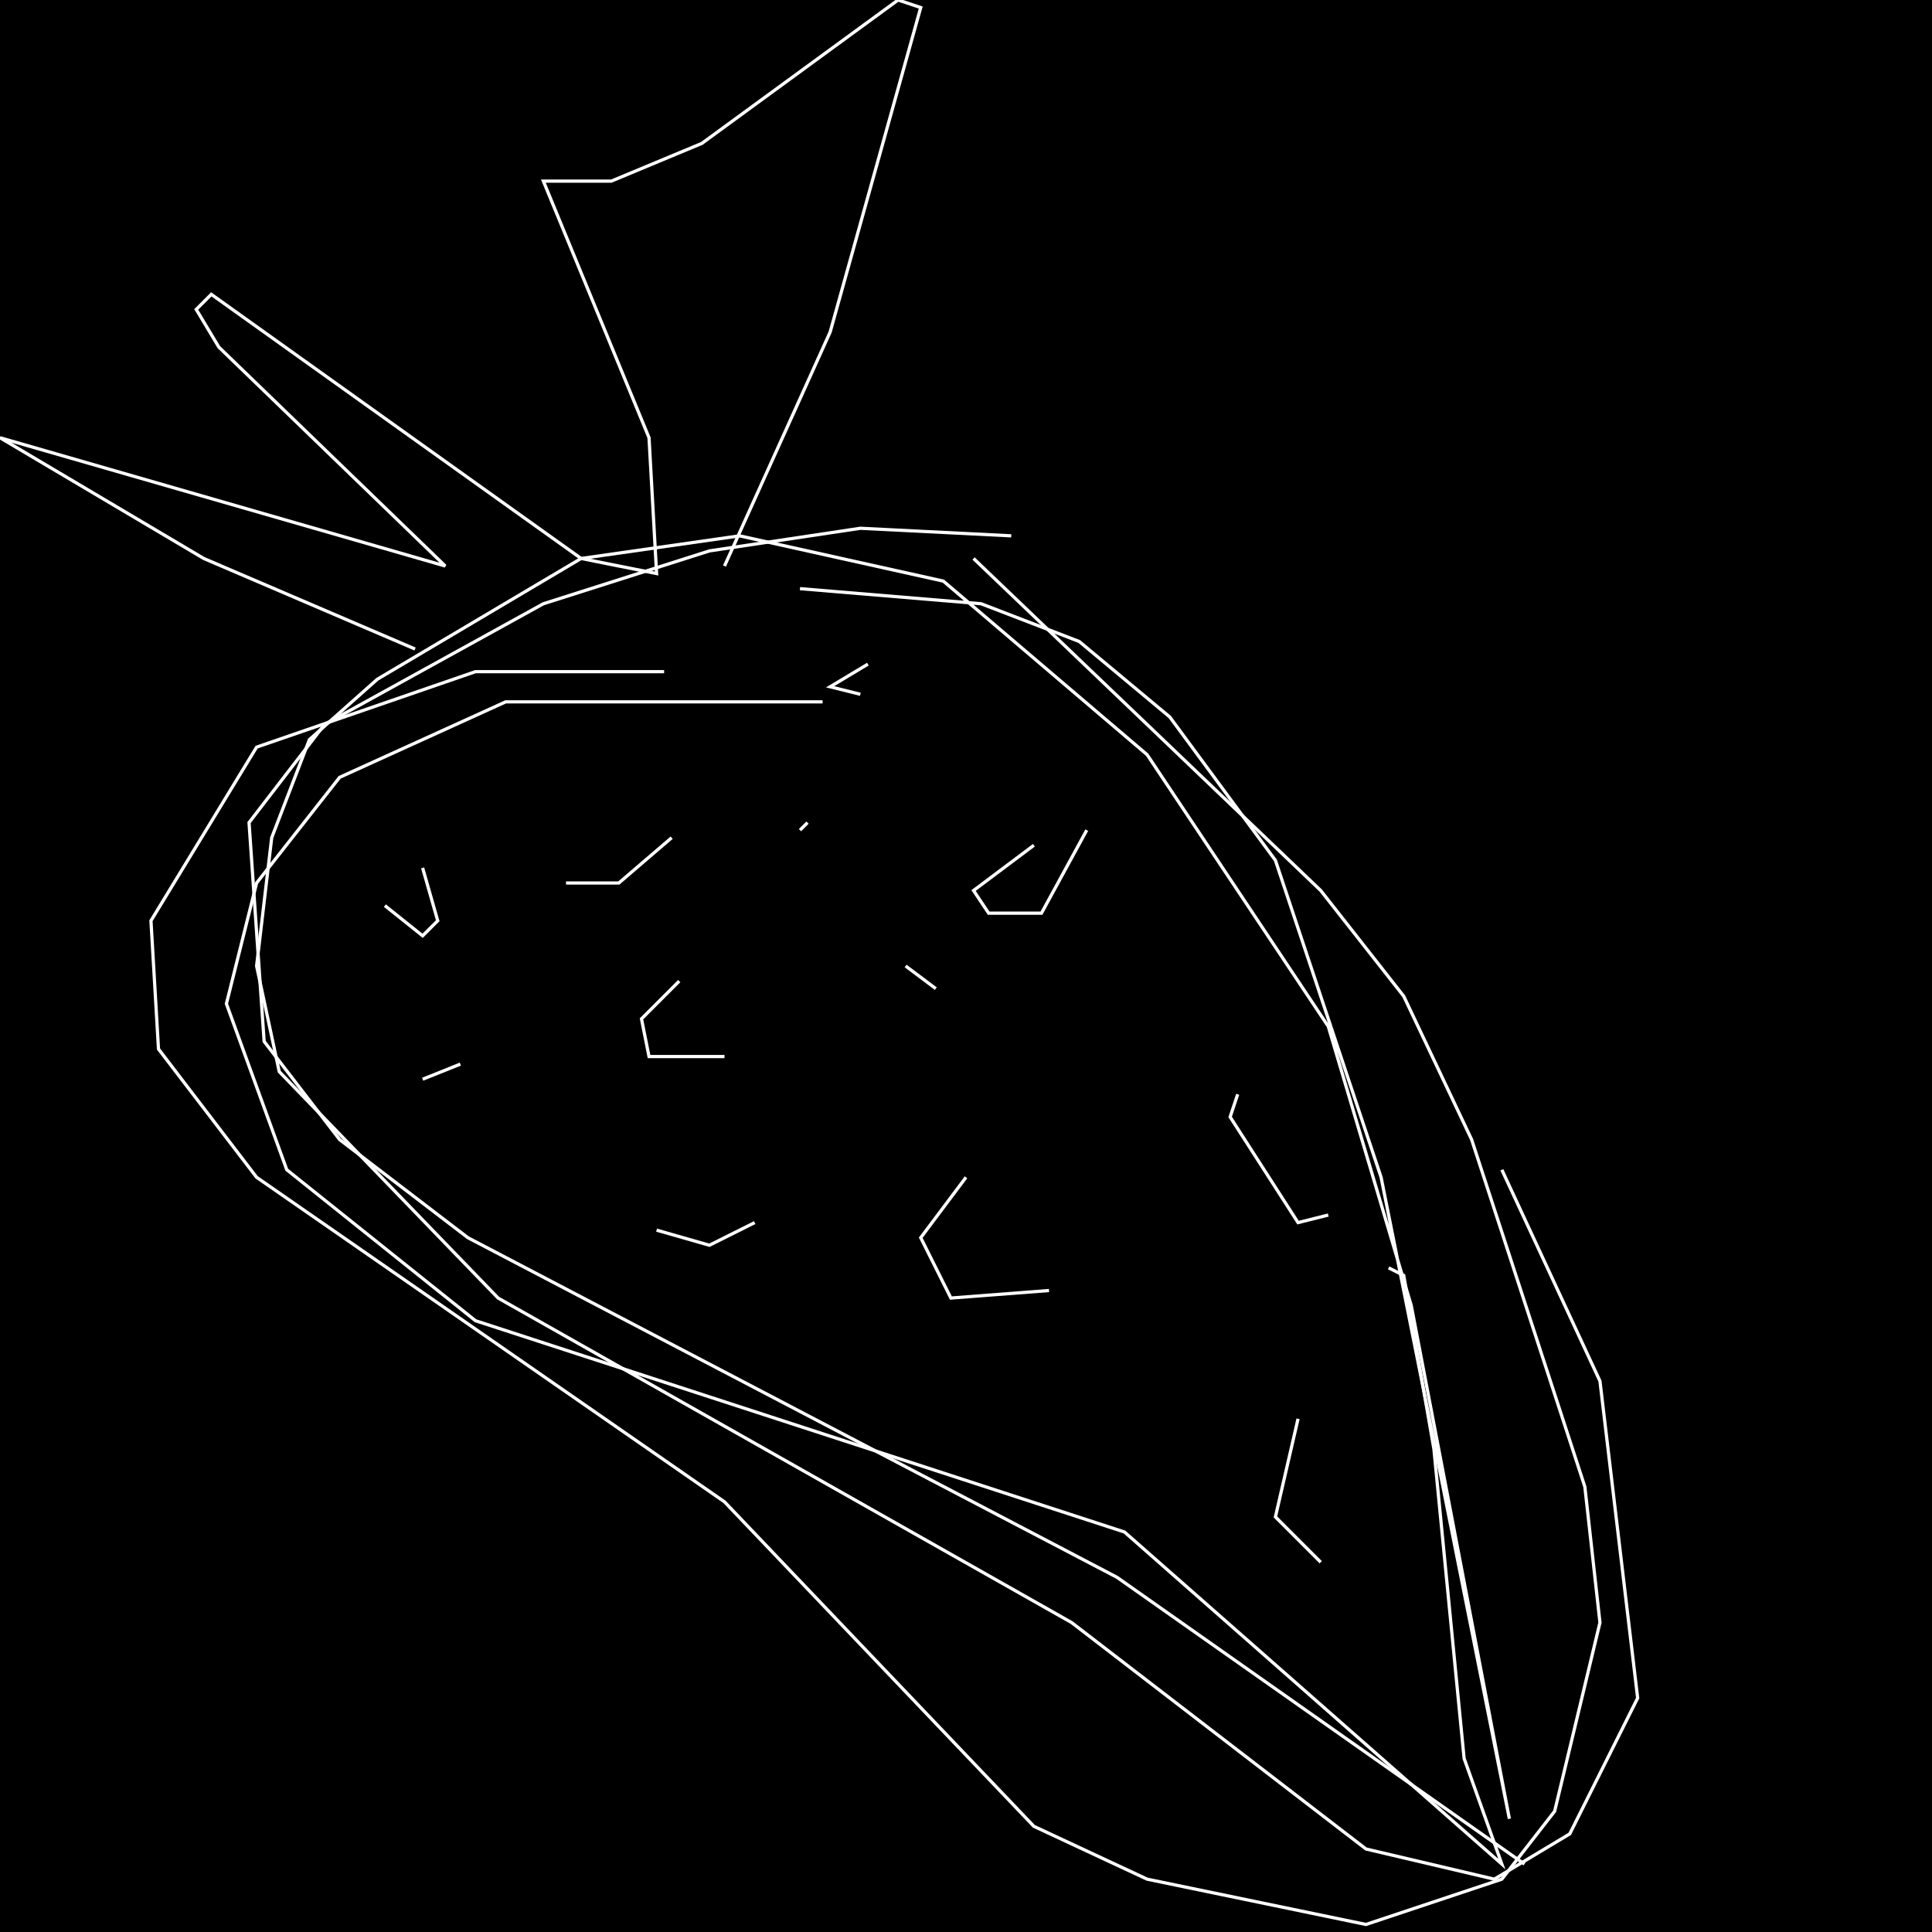 <?xml version="1.0" encoding="UTF-8" standalone="no"?>
<!--Created with ndjsontosvg (https:https://github.com/thompson318/ndjsontosvg) 
	from the simplified Google quickdraw data set. key_id = 6232980412432384-->
<svg width="600" height="600"
	xmlns="http://www.w3.org/2000/svg">
	xmlns:ndjsontosvg="https://github.com/thompson318/ndjsontosvg"
	xmlns:quickdraw="https://quickdraw.withgoogle.com/data"
	xmlns:scikit-surgery="https://doi.org/10.1007/s11548-020-02180-5">

	<rect width="100%" height="100%" fill="black" />
	<path d = "M 255.47 217.97 L 157.03 217.97 L 105.47 241.41 L 79.69 274.22 L 70.31 311.72 L 89.06 363.28 L 147.66 410.16 L 349.22 475.78 L 466.41 578.91 L 454.69 546.09 L 445.31 450.00 L 435.94 396.09 L 431.25 393.75" stroke="white" fill="transparent"/>
	<path d = "M 314.06 166.41 L 267.19 164.06 L 220.31 171.09 L 168.75 187.50 L 100.78 225.00 L 77.34 255.47 L 82.03 323.44 L 105.47 353.91 L 145.31 384.38 L 346.88 489.84 L 473.44 578.91" stroke="white" fill="transparent"/>
	<path d = "M 248.44 182.81 L 304.69 187.50 L 335.16 199.22 L 363.28 222.66 L 396.09 267.19 L 428.91 365.62 L 468.75 564.84 L 438.28 405.47 L 412.50 318.75 L 356.25 234.38 L 292.97 180.47 L 229.69 166.41 L 180.47 173.44 L 117.19 210.94 L 96.09 229.69 L 84.38 260.16 L 79.69 300.00 L 86.72 332.81 L 154.69 403.12 L 332.81 503.91 L 424.22 574.22 L 464.06 583.59 L 487.50 569.53 L 508.59 527.34 L 496.88 428.91 L 466.41 363.28" stroke="white" fill="transparent"/>
	<path d = "M 128.91 201.56 L 63.28 173.44 L 0.00 135.94 L 138.28 175.78 L 67.97 107.81 L 60.94 96.09 L 65.62 91.41 L 180.47 173.44 L 203.91 178.12 L 201.56 135.94 L 168.75 56.25 L 189.84 56.25 L 217.97 44.53 L 278.91 0.00 L 285.94 2.34 L 257.81 103.12 L 225.00 175.78" stroke="white" fill="transparent"/>
	<path d = "M 302.34 173.44 L 410.16 276.56 L 435.94 309.38 L 457.03 353.91 L 492.19 461.72 L 496.88 503.91 L 482.81 562.50 L 466.41 583.59 L 424.22 597.66 L 356.25 583.59 L 321.09 567.19 L 225.00 466.41 L 79.69 365.62 L 49.22 325.78 L 46.88 285.94 L 79.69 232.03 L 147.66 208.59 L 206.25 208.59" stroke="white" fill="transparent"/>
	<path d = "M 119.53 281.25 L 131.25 290.62 L 135.94 285.94 L 131.25 269.53" stroke="white" fill="transparent"/>
	<path d = "M 175.78 274.22 L 192.19 274.22 L 208.59 260.16" stroke="white" fill="transparent"/>
	<path d = "M 269.53 206.25 L 257.81 213.28 L 267.19 215.62" stroke="white" fill="transparent"/>
	<path d = "M 210.94 304.69 L 199.22 316.41 L 201.56 328.12 L 225.00 328.12" stroke="white" fill="transparent"/>
	<path d = "M 321.09 262.50 L 302.34 276.56 L 307.03 283.59 L 323.44 283.59 L 337.50 257.81" stroke="white" fill="transparent"/>
	<path d = "M 300.00 365.62 L 285.94 384.38 L 295.31 403.12 L 325.78 400.78" stroke="white" fill="transparent"/>
	<path d = "M 384.38 339.84 L 382.03 346.88 L 403.12 379.69 L 412.50 377.34" stroke="white" fill="transparent"/>
	<path d = "M 403.12 440.62 L 396.09 471.09 L 410.16 485.16" stroke="white" fill="transparent"/>
	<path d = "M 210.94 405.47 L 210.94 405.47" stroke="white" fill="transparent"/>
	<path d = "M 311.72 328.12 L 311.72 328.12" stroke="white" fill="transparent"/>
	<path d = "M 203.91 382.03 L 220.31 386.72 L 234.38 379.69" stroke="white" fill="transparent"/>
	<path d = "M 281.25 300.00 L 290.62 307.03" stroke="white" fill="transparent"/>
	<path d = "M 131.25 335.16 L 142.97 330.47" stroke="white" fill="transparent"/>
	<path d = "M 250.78 255.47 L 248.44 257.81" stroke="white" fill="transparent"/>
</svg>